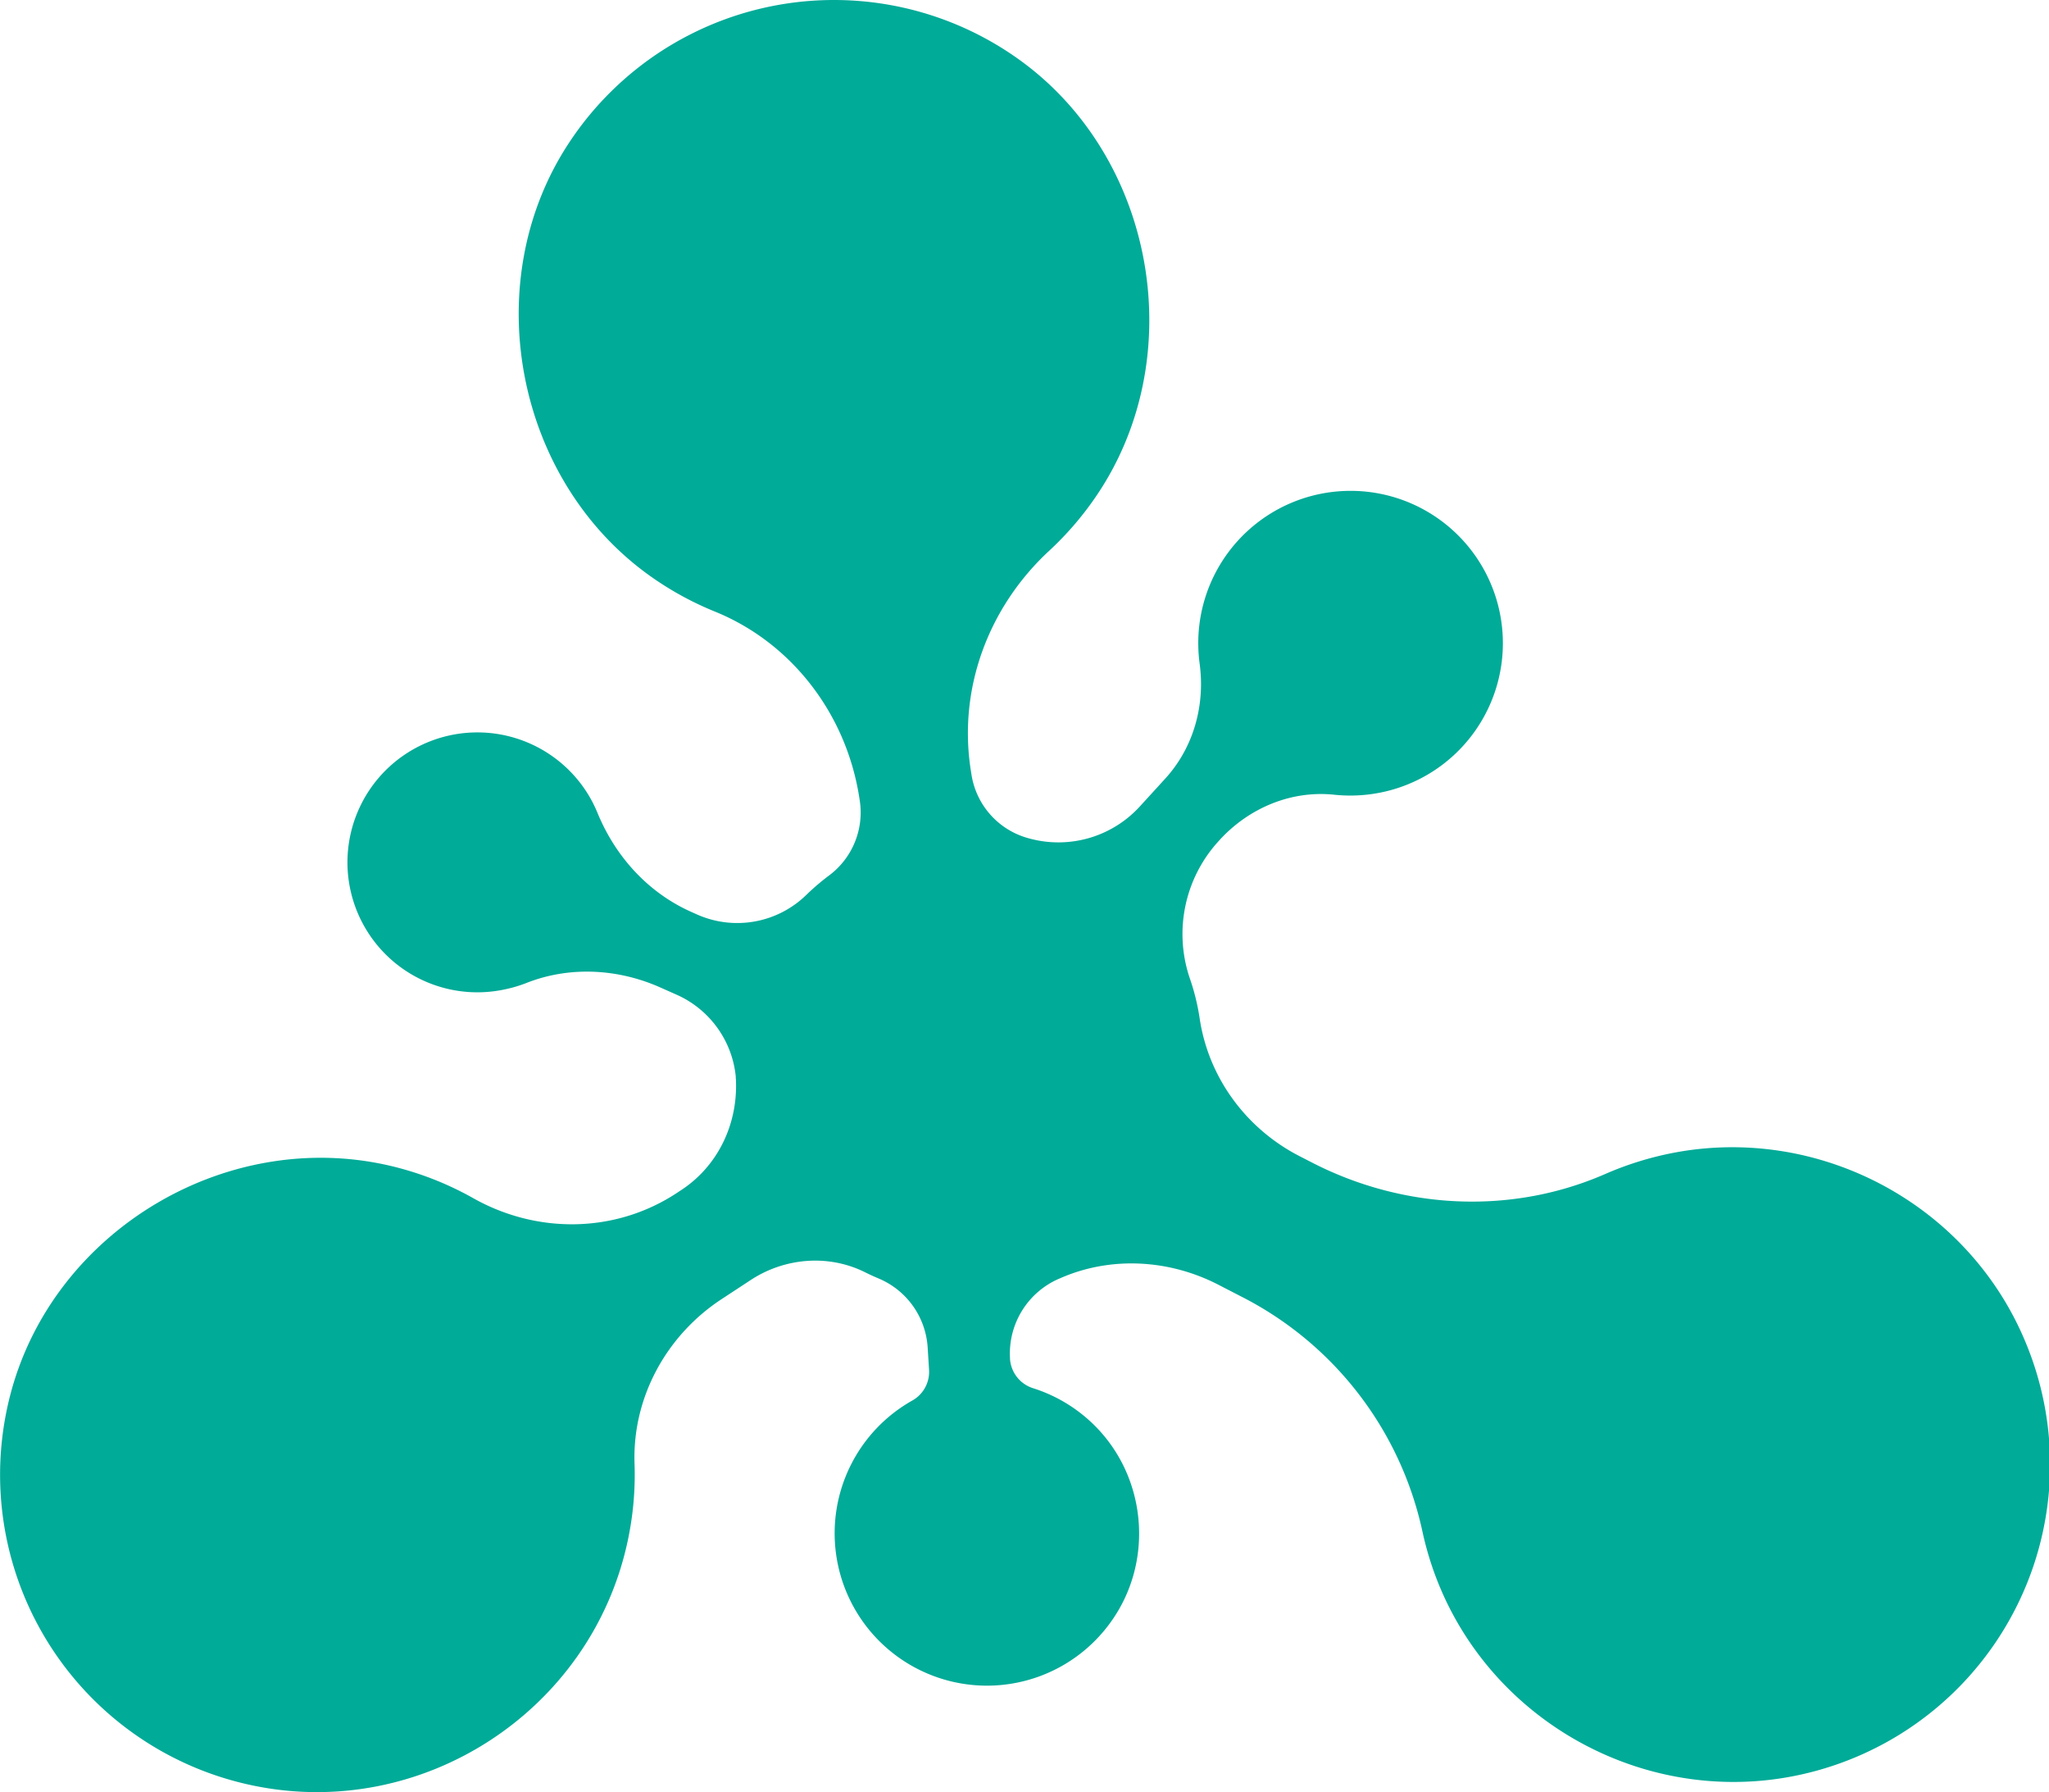 <?xml version="1.0" standalone="no"?>
<!DOCTYPE svg PUBLIC "-//W3C//DTD SVG 1.1//EN" "http://www.w3.org/Graphics/SVG/1.1/DTD/svg11.dtd"><svg t="1573108011823" class="icon" viewBox="0 0 1171 1024" version="1.1" xmlns="http://www.w3.org/2000/svg" p-id="12751" xmlns:xlink="http://www.w3.org/1999/xlink" width="73.188" height="64">
    <path fill="#00AB98" d="M1157.769 767.332c-33.848-82.192-124.162-127.852-210.478-106.638a184.158 184.158 0 0 0-29.85 10.098C863.615 694.313 801.928 691.115 749.711 664.224l-7.185-3.69c-30.341-15.639-51.783-44.677-56.889-78.422a126.652 126.652 0 0 0-5.38-22.276 78.605 78.605 0 0 1 15.81-78.822l0.891-0.982c16.861-18.472 41.125-28.559 65.708-25.92a88.292 88.292 0 0 0 18.026 0 87.047 87.047 0 1 0-95.66-92.953 88.292 88.292 0 0 0 0.56 18.049c3.21 23.807-3.427 47.876-19.603 65.628l-14.451 15.833a63.035 63.035 0 0 1-62.281 18.689l-0.777-0.206a44.849 44.849 0 0 1-33.288-36.555l-0.411-2.65c-7.265-46.676 10.201-93.227 44.894-125.304a181.702 181.702 0 0 0 25.794-29.701c55.267-79.405 35.413-194.827-43.318-251.088a181.348 181.348 0 0 0-257.634 48.778c-51.943 79.907-29.587 193.308 48.698 247.661a181.508 181.508 0 0 0 35.276 19.123c44.346 18.003 75.224 58.945 82.58 106.238l0.274 1.748a44.883 44.883 0 0 1-17.524 42.827 134.317 134.317 0 0 0-13.16 11.252 56.501 56.501 0 0 1-62.338 11.024l-3.153-1.405c-24.698-10.967-43.409-31.586-53.69-56.592q-1.417-3.427-3.221-6.854a74.253 74.253 0 1 0-49.601 107.632 75.395 75.395 0 0 0 11.778-3.461c24.652-9.87 52.399-8.442 76.674 2.285l9.95 4.421a57.369 57.369 0 0 1 33.425 46.562v0.434c0 0.32 0 0.64 0.069 0.96 1.337 25.292-10.007 49.555-31.175 63.469l-2.673 1.759c-35.047 23.018-79.736 23.487-116.268 2.902a181.028 181.028 0 0 0-43.409-17.501C131.77 642.393 29.918 702.481 5.655 797.89A181.348 181.348 0 0 0 144.564 1020.225c96.677 20.128 192.783-42.267 213.95-138.75a180.857 180.857 0 0 0 4.124-45.123c-1.314-37.697 18.083-73.236 49.658-93.981l16.69-10.955c19.477-12.794 44.426-14.851 65.285-4.512q3.93 1.953 7.996 3.667A45.854 45.854 0 0 1 530.164 770.051l0.8 12.737a18.803 18.803 0 0 1-9.699 17.524A87.047 87.047 0 1 0 634.997 926.552c24.743-34.613 20.368-83.072-10.144-112.727a86.99 86.99 0 0 0-34.27-20.562 18.906 18.906 0 0 1-13.365-16.713v-0.491a46.539 46.539 0 0 1 28.684-45.694l0.685-0.297c28.821-12.417 61.858-10.35 89.754 4.032l13.708 7.071a197.398 197.398 0 0 1 102.811 133.655q1.793 8.328 4.398 16.621c29.221 92.633 127.943 146.221 221.49 120.152a181.371 181.371 0 0 0 119.021-244.268z" p-id="12752"></path>
</svg>
